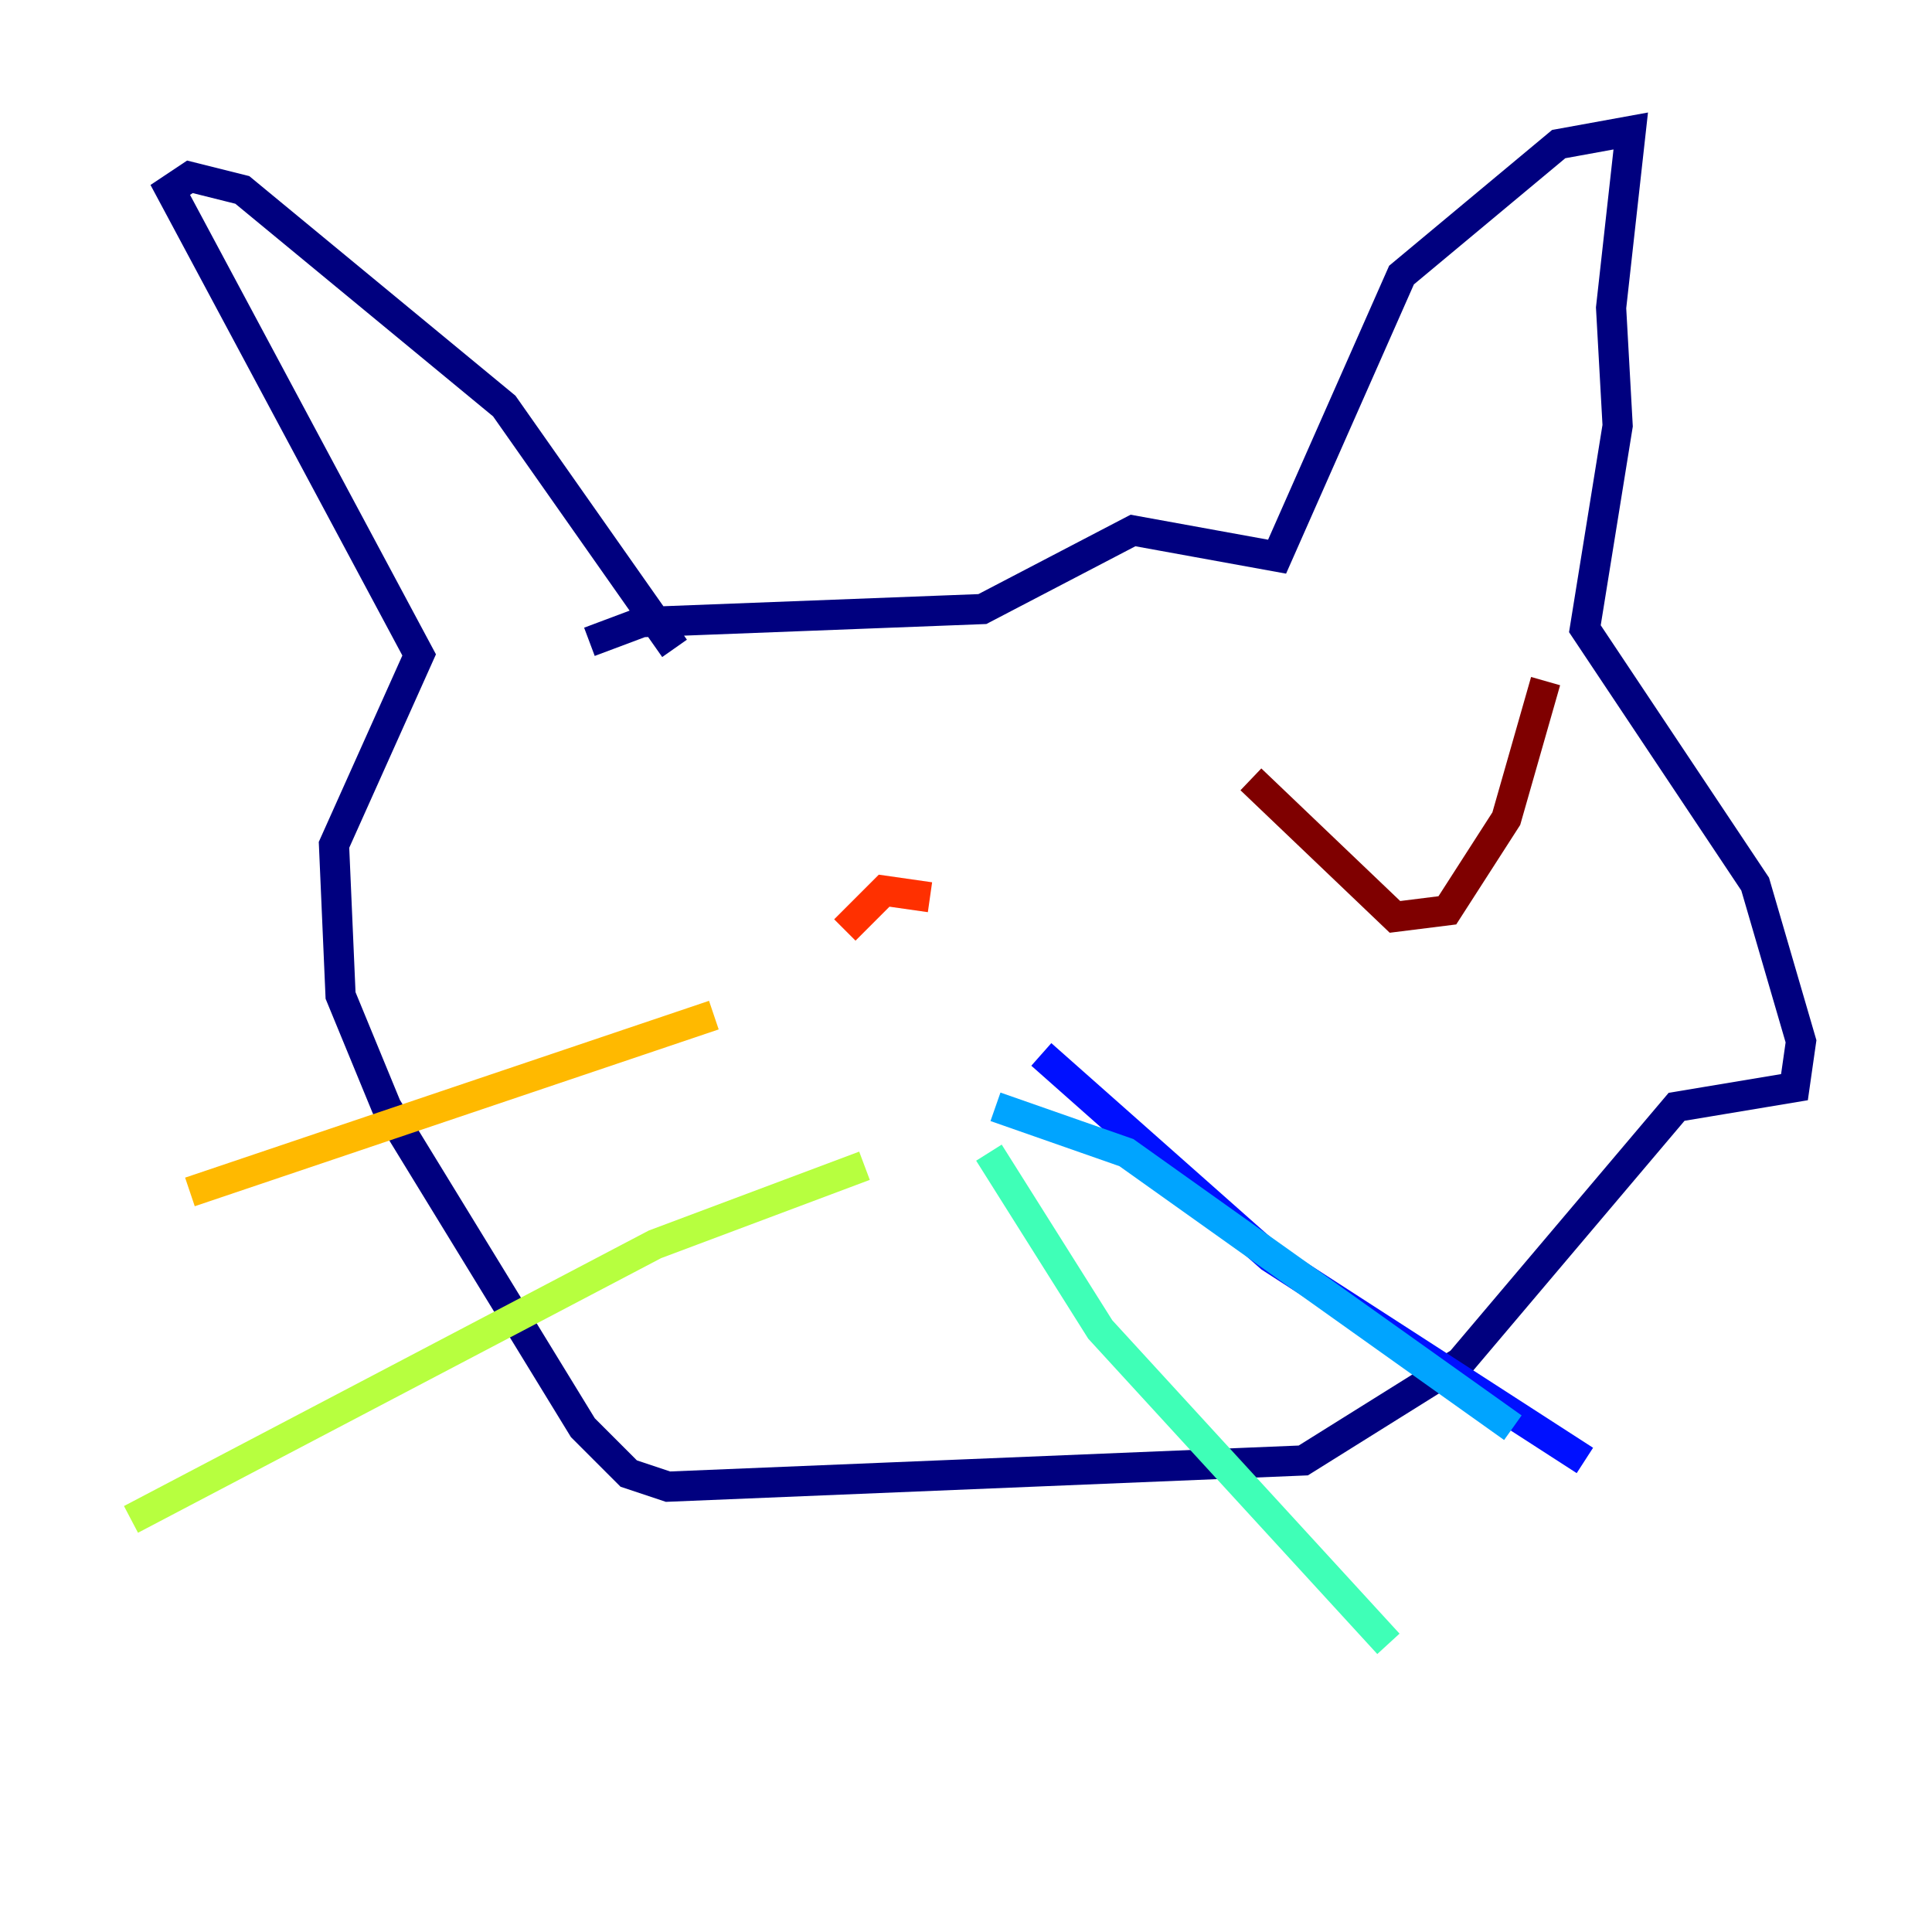 <?xml version="1.0" encoding="utf-8" ?>
<svg baseProfile="tiny" height="128" version="1.2" viewBox="0,0,128,128" width="128" xmlns="http://www.w3.org/2000/svg" xmlns:ev="http://www.w3.org/2001/xml-events" xmlns:xlink="http://www.w3.org/1999/xlink"><defs /><polyline fill="none" points="39.051,42.522 42.522,41.22 65.085,40.352 75.064,35.146 84.61,36.881 92.854,18.224 103.268,9.546 108.041,8.678 106.739,20.393 107.173,28.203 105.003,41.654 116.285,58.576 119.322,68.99 118.888,72.027 111.078,73.329 96.759,90.251 86.346,96.759 44.258,98.495 41.654,97.627 38.617,94.59 25.6,73.329 22.563,65.953 22.129,55.973 27.77,43.39 11.281,12.583 12.583,11.715 16.054,12.583 33.41,26.902 44.691,42.956" stroke="#00007f" stroke-width="2" /><polyline fill="none" points="68.99,69.858 84.176,83.308 105.003,96.759" stroke="#0010ff" stroke-width="2" /><polyline fill="none" points="65.953,73.329 74.63,76.366 100.231,94.59" stroke="#00a4ff" stroke-width="2" /><polyline fill="none" points="65.519,76.366 72.895,88.081 91.986,108.909" stroke="#3fffb7" stroke-width="2" /><polyline fill="none" points="57.275,77.234 43.39,82.441 8.678,100.664" stroke="#b7ff3f" stroke-width="2" /><polyline fill="none" points="47.295,67.254 12.583,78.969" stroke="#ffb900" stroke-width="2" /><polyline fill="none" points="61.614,59.444 58.576,59.01 55.973,61.614" stroke="#ff3000" stroke-width="2" /><polyline fill="none" points="82.875,51.634 92.42,60.746 95.891,60.312 99.797,54.237 102.4,45.125" stroke="#7f0000" stroke-width="2" /></svg>